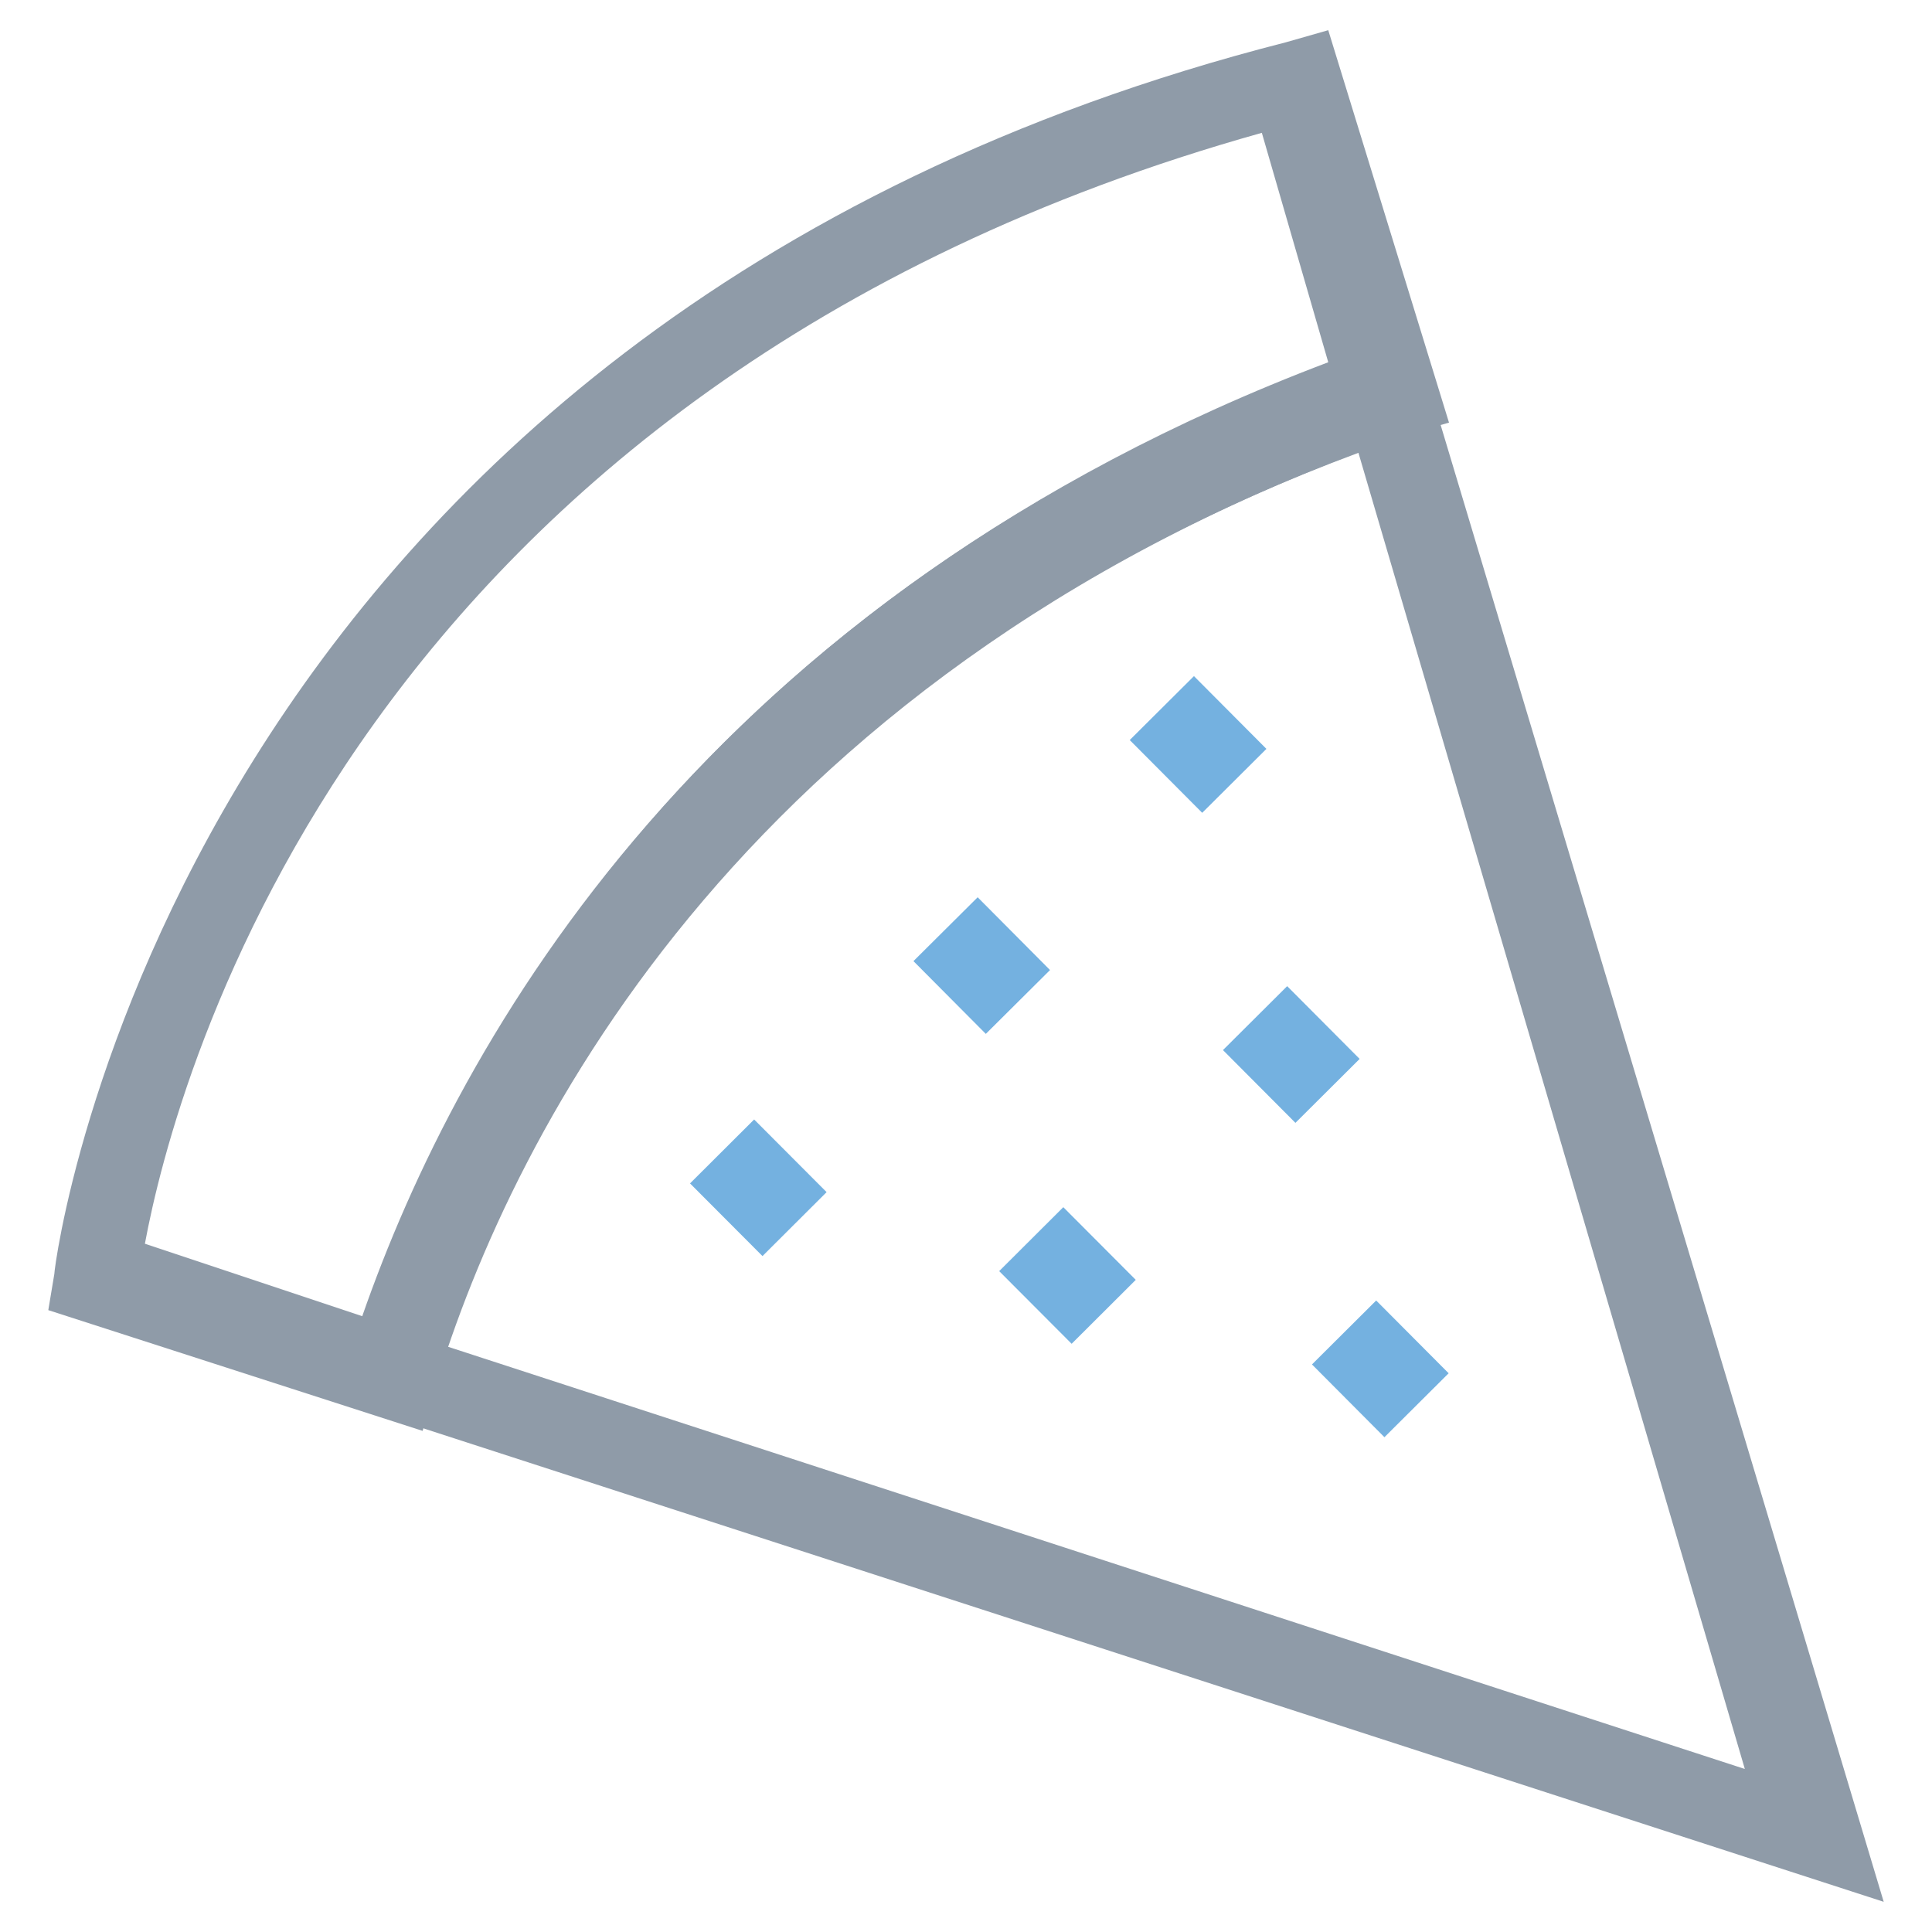 <?xml version="1.0" encoding="utf-8"?>
<!-- Generator: Adobe Illustrator 18.0.0, SVG Export Plug-In . SVG Version: 6.00 Build 0)  -->
<!DOCTYPE svg PUBLIC "-//W3C//DTD SVG 1.1//EN" "http://www.w3.org/Graphics/SVG/1.1/DTD/svg11.dtd">
<svg version="1.1" id="Layer_1" xmlns="http://www.w3.org/2000/svg" xmlns:xlink="http://www.w3.org/1999/xlink" x="0px" y="0px"
	 viewBox="0 0 32 32" enable-background="new 0 0 32 32" xml:space="preserve">
<g>
	<g>
		<path fill="#8F9BA8" d="M7,23.7l-6.2-2l0.1-0.6c0-0.2,2-15.7,20.4-20.4l0.7-0.2l2,6.5l-0.7,0.2C12.4,11,8.5,18.7,7.2,23L7,23.7z
			 M2.4,20.6L6,21.8C7.6,17.2,11.7,9.9,22,6l-1.1-3.8C5.9,6.4,2.9,17.9,2.4,20.6z"/>
	</g>
	<g>
		<path fill="#8F9BA8" d="M31.2,31.5L5.6,23.2l0.2-0.7C7.2,18,11.3,9.7,22.7,5.8l0.7-0.3L31.2,31.5z M7.4,22.3l21.5,7L22.5,7.5
			C12.8,11.1,8.9,18,7.4,22.3z"/>
	</g>
	<g>
		
			<rect x="19" y="11.6" transform="matrix(0.706 0.709 -0.709 0.706 14.586 -10.462)" fill="#74B1E0" width="1.7" height="1.5"/>
	</g>
	<g>
		
			<rect x="15.4" y="15.2" transform="matrix(0.705 0.709 -0.709 0.705 16.113 -6.773)" fill="#74B1E0" width="1.7" height="1.5"/>
	</g>
	<g>
		
			<rect x="11.7" y="18.9" transform="matrix(0.706 0.708 -0.708 0.706 17.612 -3.085)" fill="#74B1E0" width="1.7" height="1.5"/>
	</g>
	<g>
		
			<rect x="20.5" y="16.7" transform="matrix(0.706 0.709 -0.709 0.706 18.687 -9.991)" fill="#74B1E0" width="1.7" height="1.5"/>
	</g>
	<g>
		
			<rect x="16.8" y="20.4" transform="matrix(0.706 0.708 -0.708 0.706 20.194 -6.302)" fill="#74B1E0" width="1.7" height="1.5"/>
	</g>
	<g>
		
			<rect x="22" y="21.9" transform="matrix(0.706 0.709 -0.709 0.706 22.789 -9.519)" fill="#74B1E0" width="1.7" height="1.5"/>
	</g>
</g>
</svg>
